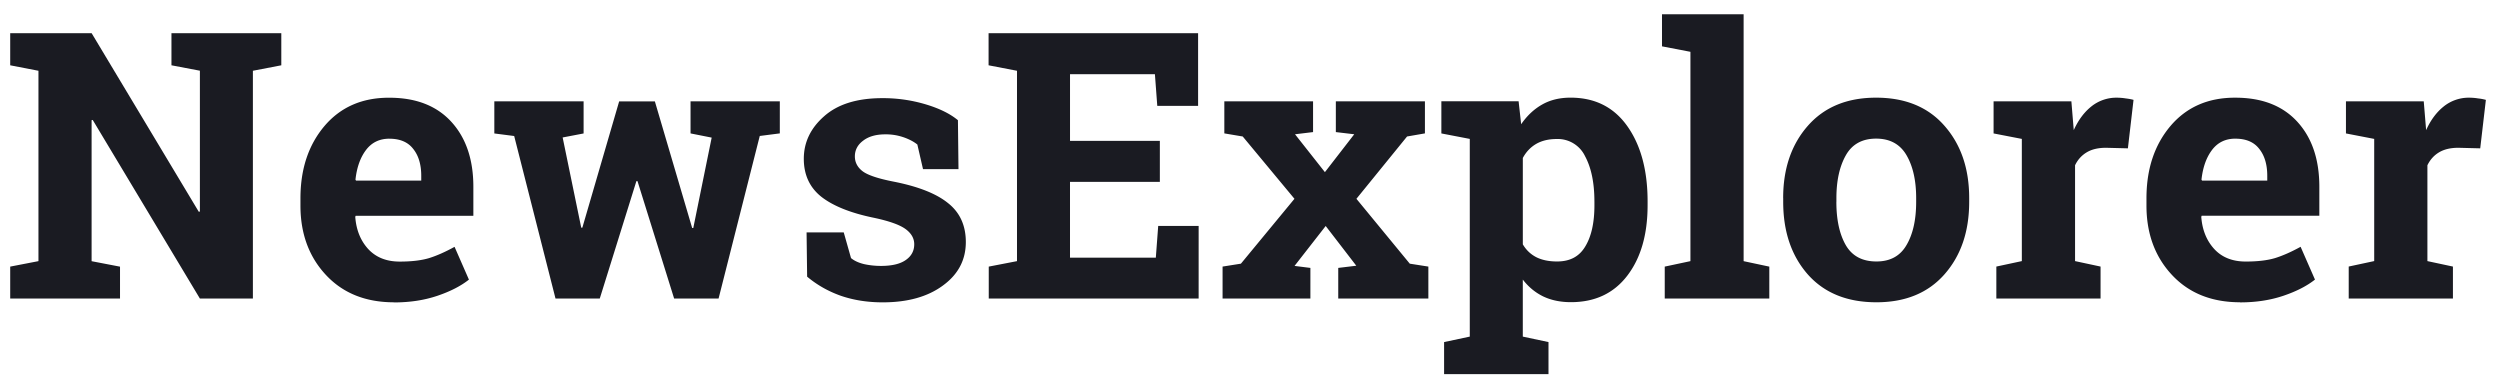 <svg xmlns="http://www.w3.org/2000/svg" width="134" height="21" fill="none" xmlns:v="https://vecta.io/nano"><path d="M15.078 1.78V3.5l-1.523.293V16h-2.842L4.97 6.43l-.06.01v7.56l1.523.293V16H.547v-1.71l1.514-.293V3.793L.547 3.5V1.78h4.365l5.742 9.57.06-.01v-7.55L9.19 3.5V1.78h5.89zm6.045 14.424c-1.523 0-2.74-.488-3.652-1.465s-1.367-2.217-1.367-3.72v-.39c0-1.57.43-2.86 1.29-3.877.866-1.016 2.025-1.52 3.476-1.514 1.426 0 2.533.43 3.32 1.29s1.182 2.02 1.182 3.486v1.553h-6.31l-.02.06c.052.697.283 1.27.693 1.72.417.45.98.674 1.69.674.632 0 1.156-.062 1.572-.186.417-.13.872-.332 1.367-.605l.77 1.758c-.436.345-1.003.635-1.7.87-.7.234-1.462.352-2.314.352zm-.254-8.77c-.527 0-.944.202-1.25.605s-.495.934-.566 1.592l.03.05h3.496v-.254c0-.605-.143-1.087-.43-1.445-.28-.365-.706-.547-1.28-.547zm20.918-.283l-1.064.137L38.516 16h-2.383L34.17 9.71h-.06L32.148 16h-2.373L27.56 7.29l-1.064-.137v-1.72h4.785v1.72l-1.123.215.996 4.834h.06l1.973-6.768h1.914L37.1 12.22h.06l.986-4.844-1.133-.225v-1.72h4.785v1.72zm9.6 1.914h-1.914l-.303-1.318c-.195-.156-.443-.286-.742-.39a2.9 2.9 0 0 0-.977-.156c-.5 0-.898.114-1.19.342-.293.22-.44.5-.44.84 0 .32.14.586.42.8.28.208.84.394 1.68.557 1.31.26 2.28.645 2.9 1.152.63.5.947 1.195.947 2.08 0 .95-.4 1.73-1.23 2.334-.814.6-1.888.9-3.223.9-.814 0-1.562-.117-2.246-.352-.677-.24-1.28-.583-1.807-1.025l-.03-2.373h1.992l.39 1.377c.17.143.4.25.693.322a4.22 4.22 0 0 0 .918.098c.58 0 1.02-.104 1.318-.312.306-.208.46-.492.46-.85 0-.312-.153-.583-.46-.81s-.87-.43-1.69-.605c-1.244-.254-2.184-.628-2.822-1.123-.632-.5-.947-1.182-.947-2.04 0-.885.365-1.647 1.094-2.285.73-.645 1.767-.967 3.115-.967a7.96 7.96 0 0 1 2.324.332c.736.22 1.312.505 1.728.85l.03 2.627zm10.78.684h-4.815v4.063h4.6l.127-1.7h2.168V16h-11.25v-1.71l1.514-.293V3.793L52.988 3.5V1.78h11.23v3.896H62.03l-.127-1.7h-4.55v3.574h4.815V9.75zm3.36 4.54l.986-.156 2.87-3.477-2.773-3.34-.986-.166v-1.72h4.756v1.65l-.967.117 1.602 2.03 1.572-2.03-.986-.117v-1.65h4.775v1.72l-.957.166-2.715 3.34 2.86 3.477.996.156V16H71.73v-1.64l.967-.117-1.64-2.13-1.67 2.14.85.107V16h-4.707v-1.71zm11.73-7.14v-1.72h4.14l.137 1.23c.313-.456.687-.807 1.123-1.055s.944-.37 1.523-.37c1.31 0 2.324.51 3.047 1.533s1.084 2.367 1.084 4.033V11c0 1.563-.36 2.82-1.084 3.77s-1.732 1.426-3.027 1.426c-.553 0-1.045-.1-1.475-.303-.43-.208-.797-.51-1.103-.908v3.057l1.377.293v1.72h-5.596v-1.72l1.377-.293V7.445l-1.523-.293zm8.203 3.652c0-.996-.166-1.803-.498-2.422a1.62 1.62 0 0 0-1.523-.928c-.43 0-.797.088-1.103.264-.3.176-.537.426-.713.752v4.63c.176.3.413.527.713.684.306.156.68.234 1.123.234.7 0 1.195-.27 1.514-.81.326-.54.488-1.273.488-2.197v-.205zm3.623-8.32V.766h4.375v13.232l1.377.293V16H89.23v-1.71l1.377-.293V2.777l-1.524-.293zm6.494 8.135c0-1.575.44-2.865 1.318-3.867.885-1.01 2.106-1.514 3.663-1.514 1.562 0 2.783.5 3.662 1.504.885 1.003 1.328 2.295 1.328 3.877v.205c0 1.59-.443 2.884-1.328 3.887-.88.996-2.093 1.494-3.643 1.494-1.57 0-2.796-.498-3.68-1.494-.88-1.003-1.318-2.298-1.318-3.887v-.205zm2.852.205c0 .964.17 1.738.508 2.324.34.58.885.87 1.64.87.736 0 1.273-.293 1.612-.88.345-.586.517-1.357.517-2.315v-.205c0-.937-.172-1.702-.517-2.295s-.89-.89-1.63-.89-1.283.296-1.62.89-.508 1.357-.508 2.295v.205zm8.574 3.467l1.367-.293V7.445l-1.514-.293v-1.72h4.17l.127 1.543c.248-.547.567-.973.957-1.28a2.14 2.14 0 0 1 1.358-.459 2.97 2.97 0 0 1 .469.039c.17.02.31.046.42.078l-.302 2.598-1.172-.03c-.417 0-.762.08-1.035.244s-.482.394-.625.693v5.137l1.367.293V16h-5.586v-1.71zm13.066 1.914c-1.523 0-2.74-.488-3.652-1.465s-1.367-2.217-1.367-3.72v-.39c0-1.57.43-2.86 1.29-3.877.866-1.016 2.025-1.52 3.476-1.514 1.426 0 2.533.43 3.32 1.29s1.18 2.02 1.18 3.486v1.553h-6.308l-.02.06c.052.697.283 1.27.694 1.72s.98.674 1.69.674c.632 0 1.156-.062 1.572-.186.417-.13.873-.332 1.368-.605l.77 1.758c-.436.345-1.003.635-1.7.87-.7.234-1.462.352-2.315.352zm-.254-8.77c-.527 0-.944.202-1.25.605s-.494.934-.566 1.592l.03.05h3.496v-.254c0-.605-.143-1.087-.43-1.445-.28-.365-.707-.547-1.28-.547zm6.075 6.855l1.367-.293V7.445l-1.514-.293v-1.72h4.17l.127 1.543c.247-.547.566-.973.957-1.28a2.14 2.14 0 0 1 1.358-.459 2.96 2.96 0 0 1 .468.039 2.54 2.54 0 0 1 .42.078l-.303 2.598-1.17-.03c-.417 0-.762.08-1.036.244s-.48.394-.625.693v5.137l1.368.293V16h-5.586v-1.71z" fill="#1a1b22"/></svg>